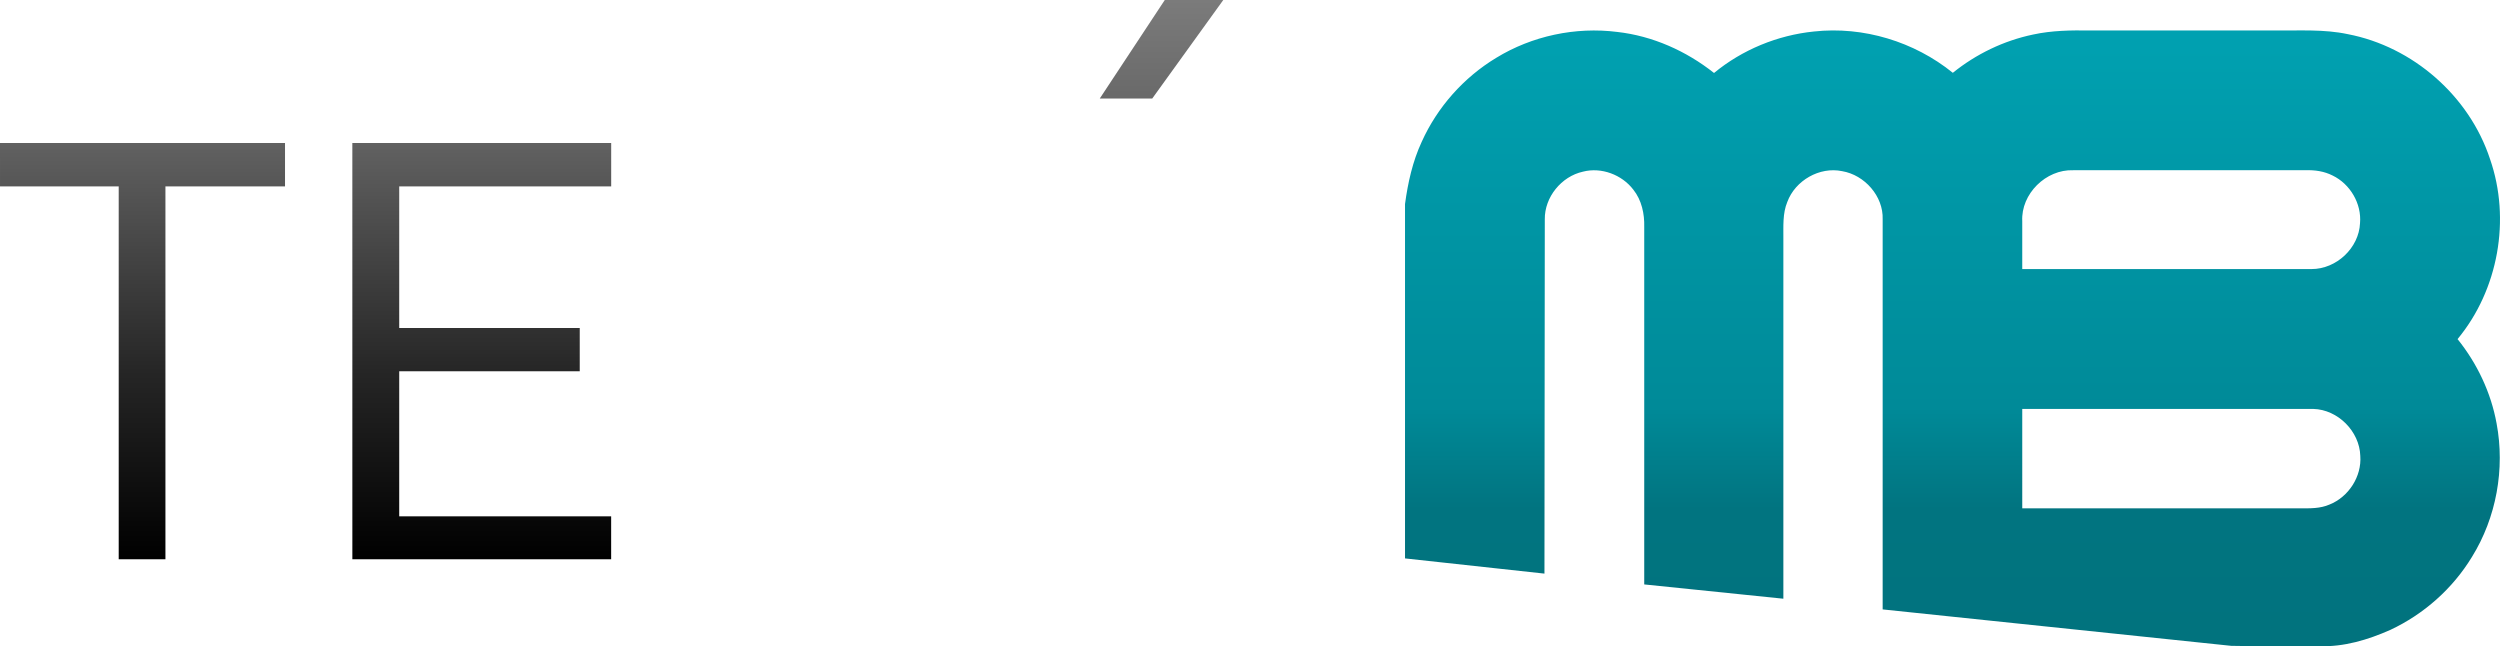<?xml version="1.0" encoding="UTF-8"?>
<svg id="svg25" width="1310.8pt" height="338.84pt" version="1.1" viewBox="0 0 1310.8 338.84" xmlns="http://www.w3.org/2000/svg" xmlns:cc="http://creativecommons.org/ns#" xmlns:dc="http://purl.org/dc/elements/1.1/" xmlns:rdf="http://www.w3.org/1999/02/22-rdf-syntax-ns#" xmlns:xlink="http://www.w3.org/1999/xlink">
 <defs id="defs29">
  <linearGradient id="linearGradient915">
   <stop id="stop911" offset="0"/>
   <stop id="stop921" stop-color="#262626" offset=".336"/>
   <stop id="stop919" stop-color="#616161" offset=".743"/>
   <stop id="stop913" stop-color="#7b7b7b" offset="1"/>
  </linearGradient>
  <linearGradient id="linearGradient917" x1="313.27" x2="313.27" y1="346.85" y2="54.015" gradientUnits="userSpaceOnUse" xlink:href="#linearGradient915"/>
  <linearGradient id="linearGradient929" x1="1221.9" x2="1221.9" y1="392.64" y2="70.574" gradientUnits="userSpaceOnUse">
   <stop id="stop923" stop-color="#01737e" offset="0"/>
   <stop id="stop933" stop-color="#017480" offset=".223"/>
   <stop id="stop931" stop-color="#008a98" offset=".388"/>
   <stop id="stop925" stop-color="#00a1b1" offset="1"/>
  </linearGradient>
 </defs>
 <g id="#008f9dff" transform="translate(-52.02,-54.015)">
  <path id="path22" d="m836.49 84.36c18.81-11.52 41.59-16.37 63.47-13.6 18.56 2.09 36.17 9.96 50.76 21.52 14.8-12.21 33.31-19.81 52.39-21.75 25.9-2.84 52.6 5.3 72.82 21.66 12.2-9.86 26.72-16.86 42.09-20.07 9.83-2.14 19.92-2.28 29.94-2.12h97.11c12.66 0.12 25.46-0.74 37.95 1.92 34.13 6.54 63.67 32.41 74.55 65.42 11.03 31.66 4.38 68.64-17 94.47 10.27 12.77 17.52 28.04 20.46 44.2 4.49 23.87-0.12 49.37-12.93 70.03-10.09 16.61-25.23 30.04-42.83 38.26-11.69 5.19-24.37 8.99-37.27 8.51-15.36-0.12-30.73 0.21-46.08-0.17l-182.78-19.1v-204.54c0.43-12.09-9.45-23.25-21.25-25.24-11.82-2.48-24.6 4.88-28.75 16.14-2.51 6.07-2.005 12.74-2.065 19.13v188.9l-72.95-7.49v-187.45c0.18-6.87-1.335-14.05-5.715-19.53-5.99-7.86-16.77-11.92-26.41-9.44-11.31 2.5-20.16 13.35-20.01 24.98l-0.18 185.77-73.11-7.97v-185.8c1.51-11.17 3.98-22.34 8.75-32.62 8.18-18.17 21.99-33.72 39.04-44.02m275.84 85.63v25.1h151.7c12.99 0.02 24.83-11.03 25.4-24.04 0.9-10.25-5.16-20.57-14.39-25.01-4.33-2.2-9.24-2.94-14.05-2.77h-121.96c-14.28-0.52-27.43 12.41-26.7 26.72m0 150.54h145.71c5.17 0.05 10.54 0.16 15.38-1.97 10.03-3.98 16.97-14.72 16.15-25.54-0.39-12.85-11.76-24.255-24.62-24.595h-152.62z" fill="url(#linearGradient929)"/>
 </g>
 <g id="g909" transform="translate(-52.02,-54.015)" fill="url(#linearGradient917)">
  <path id="path13" d="m52.02 129h149.44v22.755h-62.7v195.5h-24.5v-195.5h-62.235z"/>
  <path id="path9" d="m313.27 54.015h30.67l-37.26 51.67h-27.51z"/>
  <path id="path15" d="m236.76 129h135.72v22.755h-111.14v74.225h94.65v22.715h-94.65v76.05h111.12v22.51h-135.69z"/>
  <path id="path17" d="m415.25 129h24.495v195.74h111.5v22.51h-136z"/>
  <path id="path9-9" d="m662.74 54.015h30.67l-37.26 51.67h-27.51z"/>
  <path id="path15-9" d="m586.23 129h135.72v22.755h-111.14v74.225h94.65v22.715h-94.65v76.05h111.12v22.51h-135.69z"/>
 </g>
</svg>
